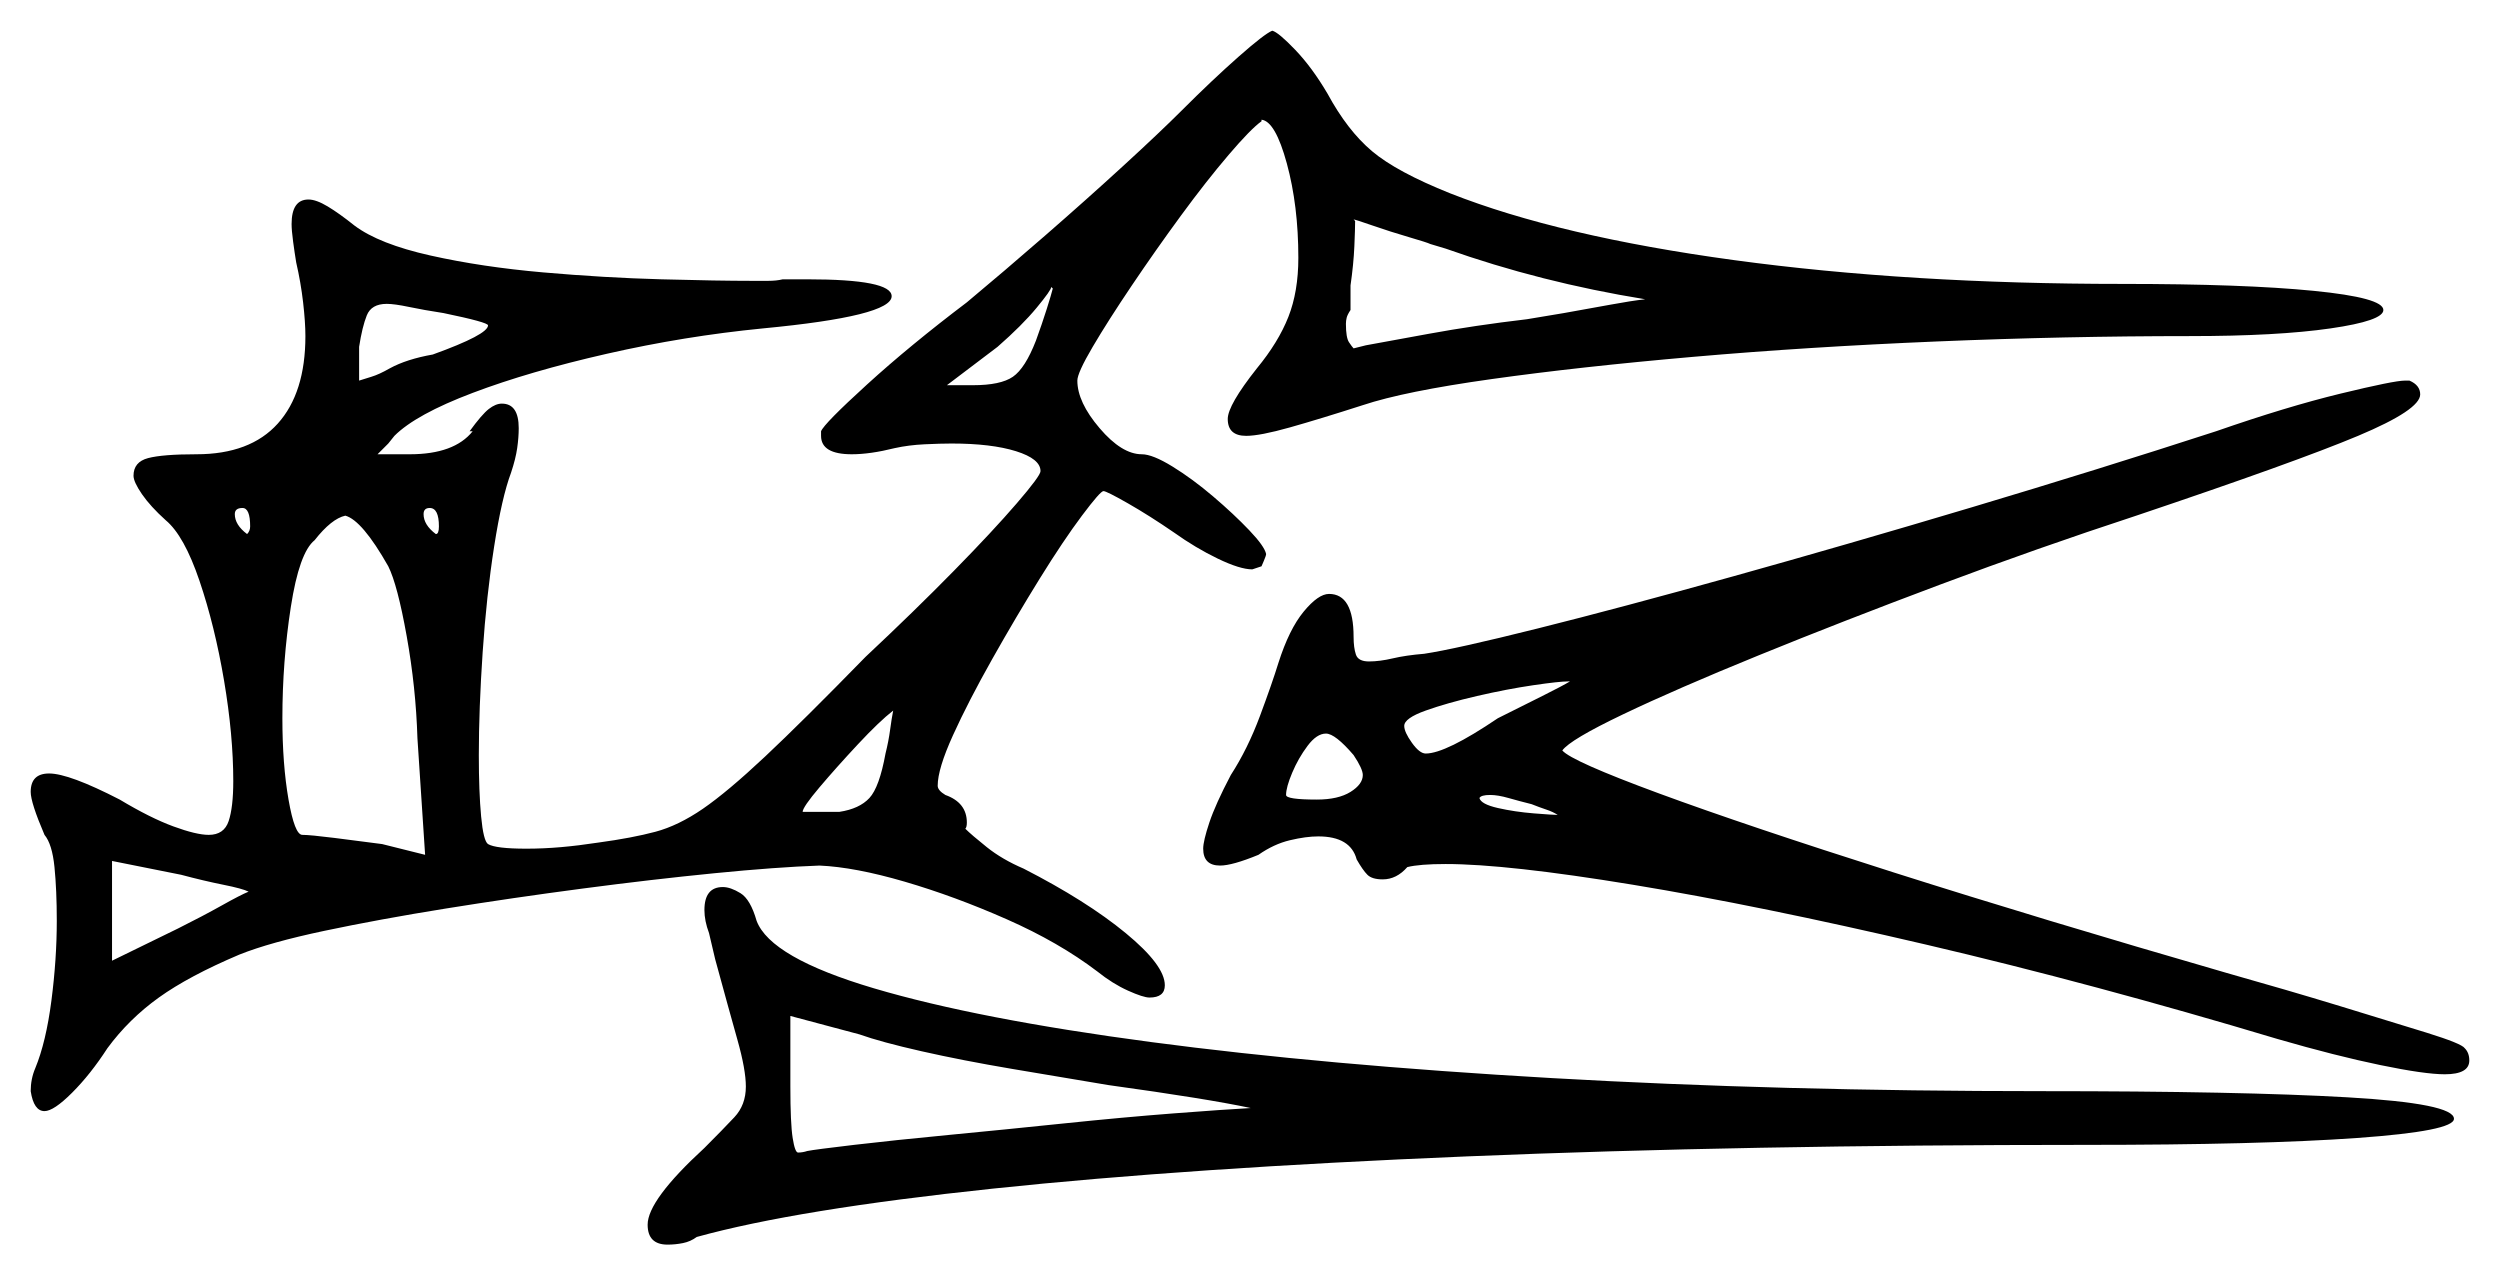<svg xmlns="http://www.w3.org/2000/svg" width="814.5" height="415.5" viewBox="0 0 814.5 415.5"><path d="M81.0 290.5Q79.0 289.5 72.75 288.25Q66.5 287.0 59.0 285.0L36.5 280.5V313.0L58.0 302.5Q66.0 298.5 72.25 295.0Q78.5 291.5 81.0 290.5ZM81.5 171.5Q81.5 165.5 79.0 165.5Q76.5 165.5 76.5 167.5Q76.5 171.0 80.5 174.0Q81.5 173.0 81.5 171.5ZM126.5 184.5Q118.0 169.5 112.5 168.0Q108.0 169.0 102.5 176.0Q97.5 180.0 94.75 197.75Q92.0 215.5 92.0 234.0Q92.0 249.0 94.0 260.5Q96.0 272.0 98.5 272.0Q101.0 272.0 109.0 273.0Q117.0 274.0 124.5 275.0L138.5 278.5L136.0 240.5Q135.5 224.0 132.5 207.25Q129.5 190.5 126.5 184.5ZM288.5 245.5Q289.5 241.5 290.0 237.75Q290.5 234.0 291.0 231.5Q286.5 235.0 279.5 242.5Q272.5 250.0 267.0 256.5Q261.5 263.0 261.5 264.5H273.5Q280.0 263.5 283.25 260.0Q286.5 256.5 288.5 245.5ZM441.0 246.0Q435.0 239.0 432.0 239.0Q429.0 239.0 426.0 243.0Q423.0 247.0 421.0 251.75Q419.0 256.5 419.0 259.0Q419.0 260.5 429.0 260.5Q436.0 260.5 440.0 258.0Q444.0 255.5 444.0 252.5Q444.0 250.5 441.0 246.0ZM511.5 222.0H511.0Q508.0 222.0 499.5 223.25Q491.0 224.5 481.25 226.75Q471.5 229.0 464.5 231.5Q457.5 234.0 457.5 236.5Q457.5 238.5 460.0 242.0Q462.5 245.5 464.5 245.5Q471.0 245.5 488.0 234.0Q496.0 230.0 502.5 226.75Q509.0 223.5 511.5 222.0ZM144.5 102.0Q138.0 101.0 133.25 100.0Q128.5 99.0 126.0 99.0Q121.0 99.0 119.5 102.75Q118.0 106.5 117.0 113.0V124.0Q118.5 123.5 121.0 122.75Q123.5 122.0 127.0 120.0Q132.5 117.0 141.0 115.5Q159.0 109.0 159.0 106.0Q159.0 105.0 144.5 102.0ZM143.0 171.5Q143.0 165.5 140.0 165.5Q138.0 165.5 138.0 167.5Q138.0 171.0 142.0 174.0Q143.0 174.0 143.0 171.5ZM337.5 111.0Q339.5 105.5 341.0 100.75Q342.5 96.0 343.0 94.0L342.5 93.5Q342.5 94.5 337.75 100.25Q333.0 106.0 325.0 113.0L308.5 125.5H317.0Q326.0 125.5 330.0 122.75Q334.0 120.0 337.5 111.0ZM471.0 81.0 466.0 79.5Q465.0 79.0 459.0 77.25Q453.0 75.5 447.25 73.5Q441.5 71.5 441.0 71.5L441.5 72.0Q441.5 74.5 441.25 80.25Q441.0 86.0 440.0 93.0V101.0Q439.0 102.5 438.75 103.5Q438.5 104.5 438.5 105.5Q438.5 110.0 439.5 111.5Q440.5 113.0 441.0 113.5Q441.0 113.5 445.0 112.5Q450.5 111.5 465.5 108.75Q480.5 106.0 497.5 104.0L509.5 102.0Q518.0 100.5 524.75 99.25Q531.5 98.0 536.0 97.5Q502.0 92.0 471.0 81.0ZM361.0 353.5Q346.0 351.0 329.75 348.25Q313.5 345.5 300.25 342.5Q287.0 339.5 280.0 337.0L257.5 331.0V354.0Q257.5 366.0 258.25 370.75Q259.0 375.5 260.0 375.5Q261.5 375.5 263.0 375.0Q265.5 374.5 278.25 373.0Q291.0 371.5 309.25 369.75Q327.5 368.0 346.75 366.0Q366.0 364.0 382.25 362.75Q398.5 361.5 407.5 361.0Q393.5 358.0 361.0 353.5ZM507.5 265.5Q506.0 264.5 503.75 263.75Q501.5 263.0 499.0 262.0Q495.0 261.0 491.5 260.0Q488.0 259.0 485.5 259.0Q482.5 259.0 482.0 260.0Q482.5 262.0 488.0 263.25Q493.5 264.5 499.75 265.0Q506.0 265.5 507.5 265.5ZM385.0 36.0Q395.0 26.0 403.5 18.5Q412.0 11.0 414.5 10.0Q416.5 10.5 422.0 16.25Q427.5 22.0 432.5 30.5Q439.0 42.5 447.0 49.25Q455.0 56.0 472.5 63.0Q508.0 77.0 565.0 84.75Q622.0 92.5 691.5 92.5Q731.0 92.5 753.75 94.75Q776.5 97.0 776.5 101.0Q776.5 104.5 759.25 107.0Q742.0 109.5 713.5 109.5Q673.0 109.5 631.0 111.25Q589.0 113.0 551.75 116.25Q514.5 119.5 486.0 123.5Q457.5 127.5 444.0 132.0Q430.0 136.5 420.25 139.25Q410.5 142.0 406.0 142.0Q400.0 142.0 400.0 136.5Q400.0 132.0 409.5 120.0Q416.5 111.5 419.75 103.25Q423.0 95.0 423.0 84.0Q423.0 67.0 419.25 53.25Q415.5 39.5 411.0 39.0V39.5Q407.5 42.0 400.25 50.5Q393.0 59.0 384.75 70.25Q376.5 81.5 368.75 93.0Q361.0 104.5 356.0 113.0Q351.0 121.5 351.0 124.0Q351.0 131.0 358.25 139.5Q365.5 148.0 372.0 148.0Q375.5 148.0 382.0 152.0Q388.5 156.0 395.25 161.75Q402.0 167.5 407.0 172.75Q412.0 178.0 412.5 180.5Q412.5 181.0 411.75 182.75Q411.0 184.5 411.0 184.5Q408.0 185.5 408.0 185.5Q404.0 185.5 396.75 182.0Q389.5 178.5 382.5 173.5Q374.5 168.0 367.5 164.0Q360.5 160.0 359.5 160.0Q358.5 160.0 352.5 168.0Q346.5 176.0 338.75 188.5Q331.0 201.0 323.25 214.75Q315.5 228.5 310.5 239.5Q305.5 250.5 305.5 256.0Q305.5 257.5 308.0 259.0Q315.0 261.5 315.0 268.0Q315.0 269.5 314.5 270.0Q316.5 272.0 321.5 276.0Q326.5 280.0 333.5 283.0Q354.0 293.5 366.75 304.0Q379.5 314.5 379.5 321.0Q379.5 325.0 374.5 325.0Q372.5 325.0 367.5 322.75Q362.5 320.5 357.5 316.5Q345.0 307.0 328.0 299.5Q311.0 292.0 294.75 287.25Q278.5 282.5 267.0 282.0Q253.0 282.5 232.75 284.5Q212.5 286.5 189.75 289.5Q167.0 292.5 145.25 296.0Q123.5 299.5 105.75 303.25Q88.0 307.0 78.0 311.0Q61.5 318.0 51.75 325.0Q42.0 332.0 35.0 341.5Q29.5 350.0 23.5 356.0Q17.5 362.0 14.5 362.0Q11.0 362.0 10.0 355.5Q10.0 351.5 11.5 348.0Q15.0 339.5 16.75 326.0Q18.5 312.5 18.5 300.0Q18.5 290.0 17.75 282.5Q17.0 275.0 14.5 272.0Q10.0 261.5 10.0 258.0Q10.0 252.0 16.0 252.0Q22.5 252.0 39.0 260.5Q49.0 266.5 56.5 269.25Q64.0 272.0 68.0 272.0Q73.0 272.0 74.5 267.5Q76.0 263.0 76.0 254.5Q76.0 239.5 73.0 221.75Q70.0 204.0 65.0 189.25Q60.0 174.5 54.0 169.5Q49.0 165.0 46.25 161.0Q43.5 157.0 43.5 155.0Q43.5 150.5 48.25 149.25Q53.0 148.0 64.0 148.0Q81.5 148.0 90.5 138.0Q99.5 128.0 99.5 109.5Q99.5 105.0 98.75 98.5Q98.0 92.0 96.5 85.5Q96.0 82.5 95.5 78.75Q95.0 75.0 95.0 73.0Q95.0 65.0 100.5 65.0Q103.0 65.0 106.75 67.25Q110.5 69.5 115.5 73.5Q123.5 79.5 140.25 83.25Q157.0 87.0 177.0 88.75Q197.0 90.5 215.5 91.0Q234.0 91.5 245.0 91.5Q247.5 91.5 250.25 91.5Q253.0 91.5 255.0 91.0H263.0Q290.5 91.0 290.5 96.5Q290.5 103.0 248.5 107.0Q223.0 109.5 197.75 115.25Q172.5 121.0 154.0 128.0Q135.5 135.0 128.5 142.0L126.5 144.5Q125.5 145.5 124.5 146.5Q123.5 147.5 123.0 148.0Q124.5 148.0 127.0 148.0Q129.5 148.0 133.5 148.0Q148.0 148.0 154.0 140.5H153.0Q157.0 135.0 159.25 133.25Q161.5 131.5 163.5 131.5Q169.0 131.5 169.0 139.5Q169.0 142.5 168.5 146.0Q168.0 149.5 166.5 154.0Q163.5 162.0 161.0 178.0Q158.5 194.0 157.25 212.5Q156.0 231.0 156.0 246.0Q156.0 258.0 156.75 266.0Q157.5 274.0 159.0 275.0Q161.5 276.5 171.5 276.5Q177.0 276.5 182.75 276.0Q188.5 275.5 195.0 274.5Q206.0 273.0 213.5 271.0Q221.0 269.0 229.0 263.5Q237.0 258.0 249.25 246.5Q261.5 235.0 282.0 214.0Q298.0 199.0 310.75 186.0Q323.5 173.0 331.25 164.0Q339.0 155.0 339.0 153.5Q339.0 149.5 331.0 147.0Q323.0 144.5 310.0 144.5Q306.5 144.5 301.25 144.75Q296.0 145.0 291.5 146.0Q283.5 148.0 277.5 148.0Q267.5 148.0 267.5 142.0V140.5Q268.5 138.0 282.5 125.25Q296.5 112.5 315.0 98.5Q327.0 88.5 340.5 76.75Q354.0 65.0 366.0 54.0Q378.0 43.0 385.0 36.0ZM722.0 140.5Q745.0 132.5 762.5 128.25Q780.0 124.0 783.5 124.0H785.0Q788.5 125.5 788.5 128.5Q788.5 133.5 768.25 142.0Q748.0 150.5 696.0 168.0Q664.0 178.5 632.0 190.5Q600.0 202.5 573.0 213.5Q546.0 224.5 528.75 232.75Q511.5 241.0 509.0 244.5Q512.0 248.0 540.5 258.5Q569.0 269.0 617.0 284.25Q665.0 299.5 725.5 317.0Q745.0 322.5 762.25 327.75Q779.5 333.0 790.75 336.5Q802.0 340.0 803.0 341.5Q804.5 343.0 804.5 345.5Q804.5 350.0 796.5 350.0Q790.0 350.0 775.5 347.0Q761.0 344.0 742.0 338.5Q682.0 320.5 627.5 307.75Q573.0 295.0 532.0 288.25Q491.0 281.5 471.0 281.5Q462.5 281.5 458.5 282.5Q455.0 286.5 450.5 286.5Q447.0 286.5 445.5 285.0Q444.0 283.5 442.0 280.0Q440.0 272.5 429.5 272.5Q425.5 272.5 420.25 273.75Q415.0 275.0 410.0 278.5Q401.5 282.0 397.5 282.0Q392.0 282.0 392.0 276.5Q392.0 274.0 394.0 268.0Q396.0 262.0 401.0 252.5Q406.5 244.0 410.5 233.25Q414.5 222.5 416.5 216.0Q420.0 205.0 424.75 199.25Q429.5 193.5 433.0 193.5Q441.0 193.5 441.0 207.5Q441.0 211.0 441.75 213.25Q442.5 215.5 446.0 215.5Q449.5 215.5 453.75 214.5Q458.0 213.5 464.0 213.0Q474.0 211.5 501.0 204.75Q528.0 198.0 564.75 187.75Q601.5 177.5 642.5 165.25Q683.5 153.0 722.0 140.5ZM233.0 312.5 231.0 304.0Q229.5 300.0 229.5 296.5Q229.5 289.0 235.5 289.0Q238.0 289.0 241.25 291.0Q244.5 293.0 246.5 300.0Q251.0 312.0 284.75 322.0Q318.5 332.0 375.0 339.5Q431.5 347.0 505.75 351.25Q580.0 355.5 665.5 355.5Q730.0 355.5 764.75 357.5Q799.5 359.5 799.5 364.5Q799.5 368.5 768.0 370.75Q736.5 373.0 679.5 373.0Q568.5 373.0 478.0 376.75Q387.5 380.5 323.5 387.25Q259.5 394.0 227.0 403.0Q225.0 404.5 222.5 405.0Q220.0 405.5 217.5 405.5Q211.0 405.5 211.0 399.0Q211.0 391.0 229.5 374.0Q235.5 368.0 239.25 364.0Q243.0 360.0 243.0 354.0Q243.0 348.5 240.25 338.75Q237.5 329.0 233.0 312.5Z" fill="black" /></svg>